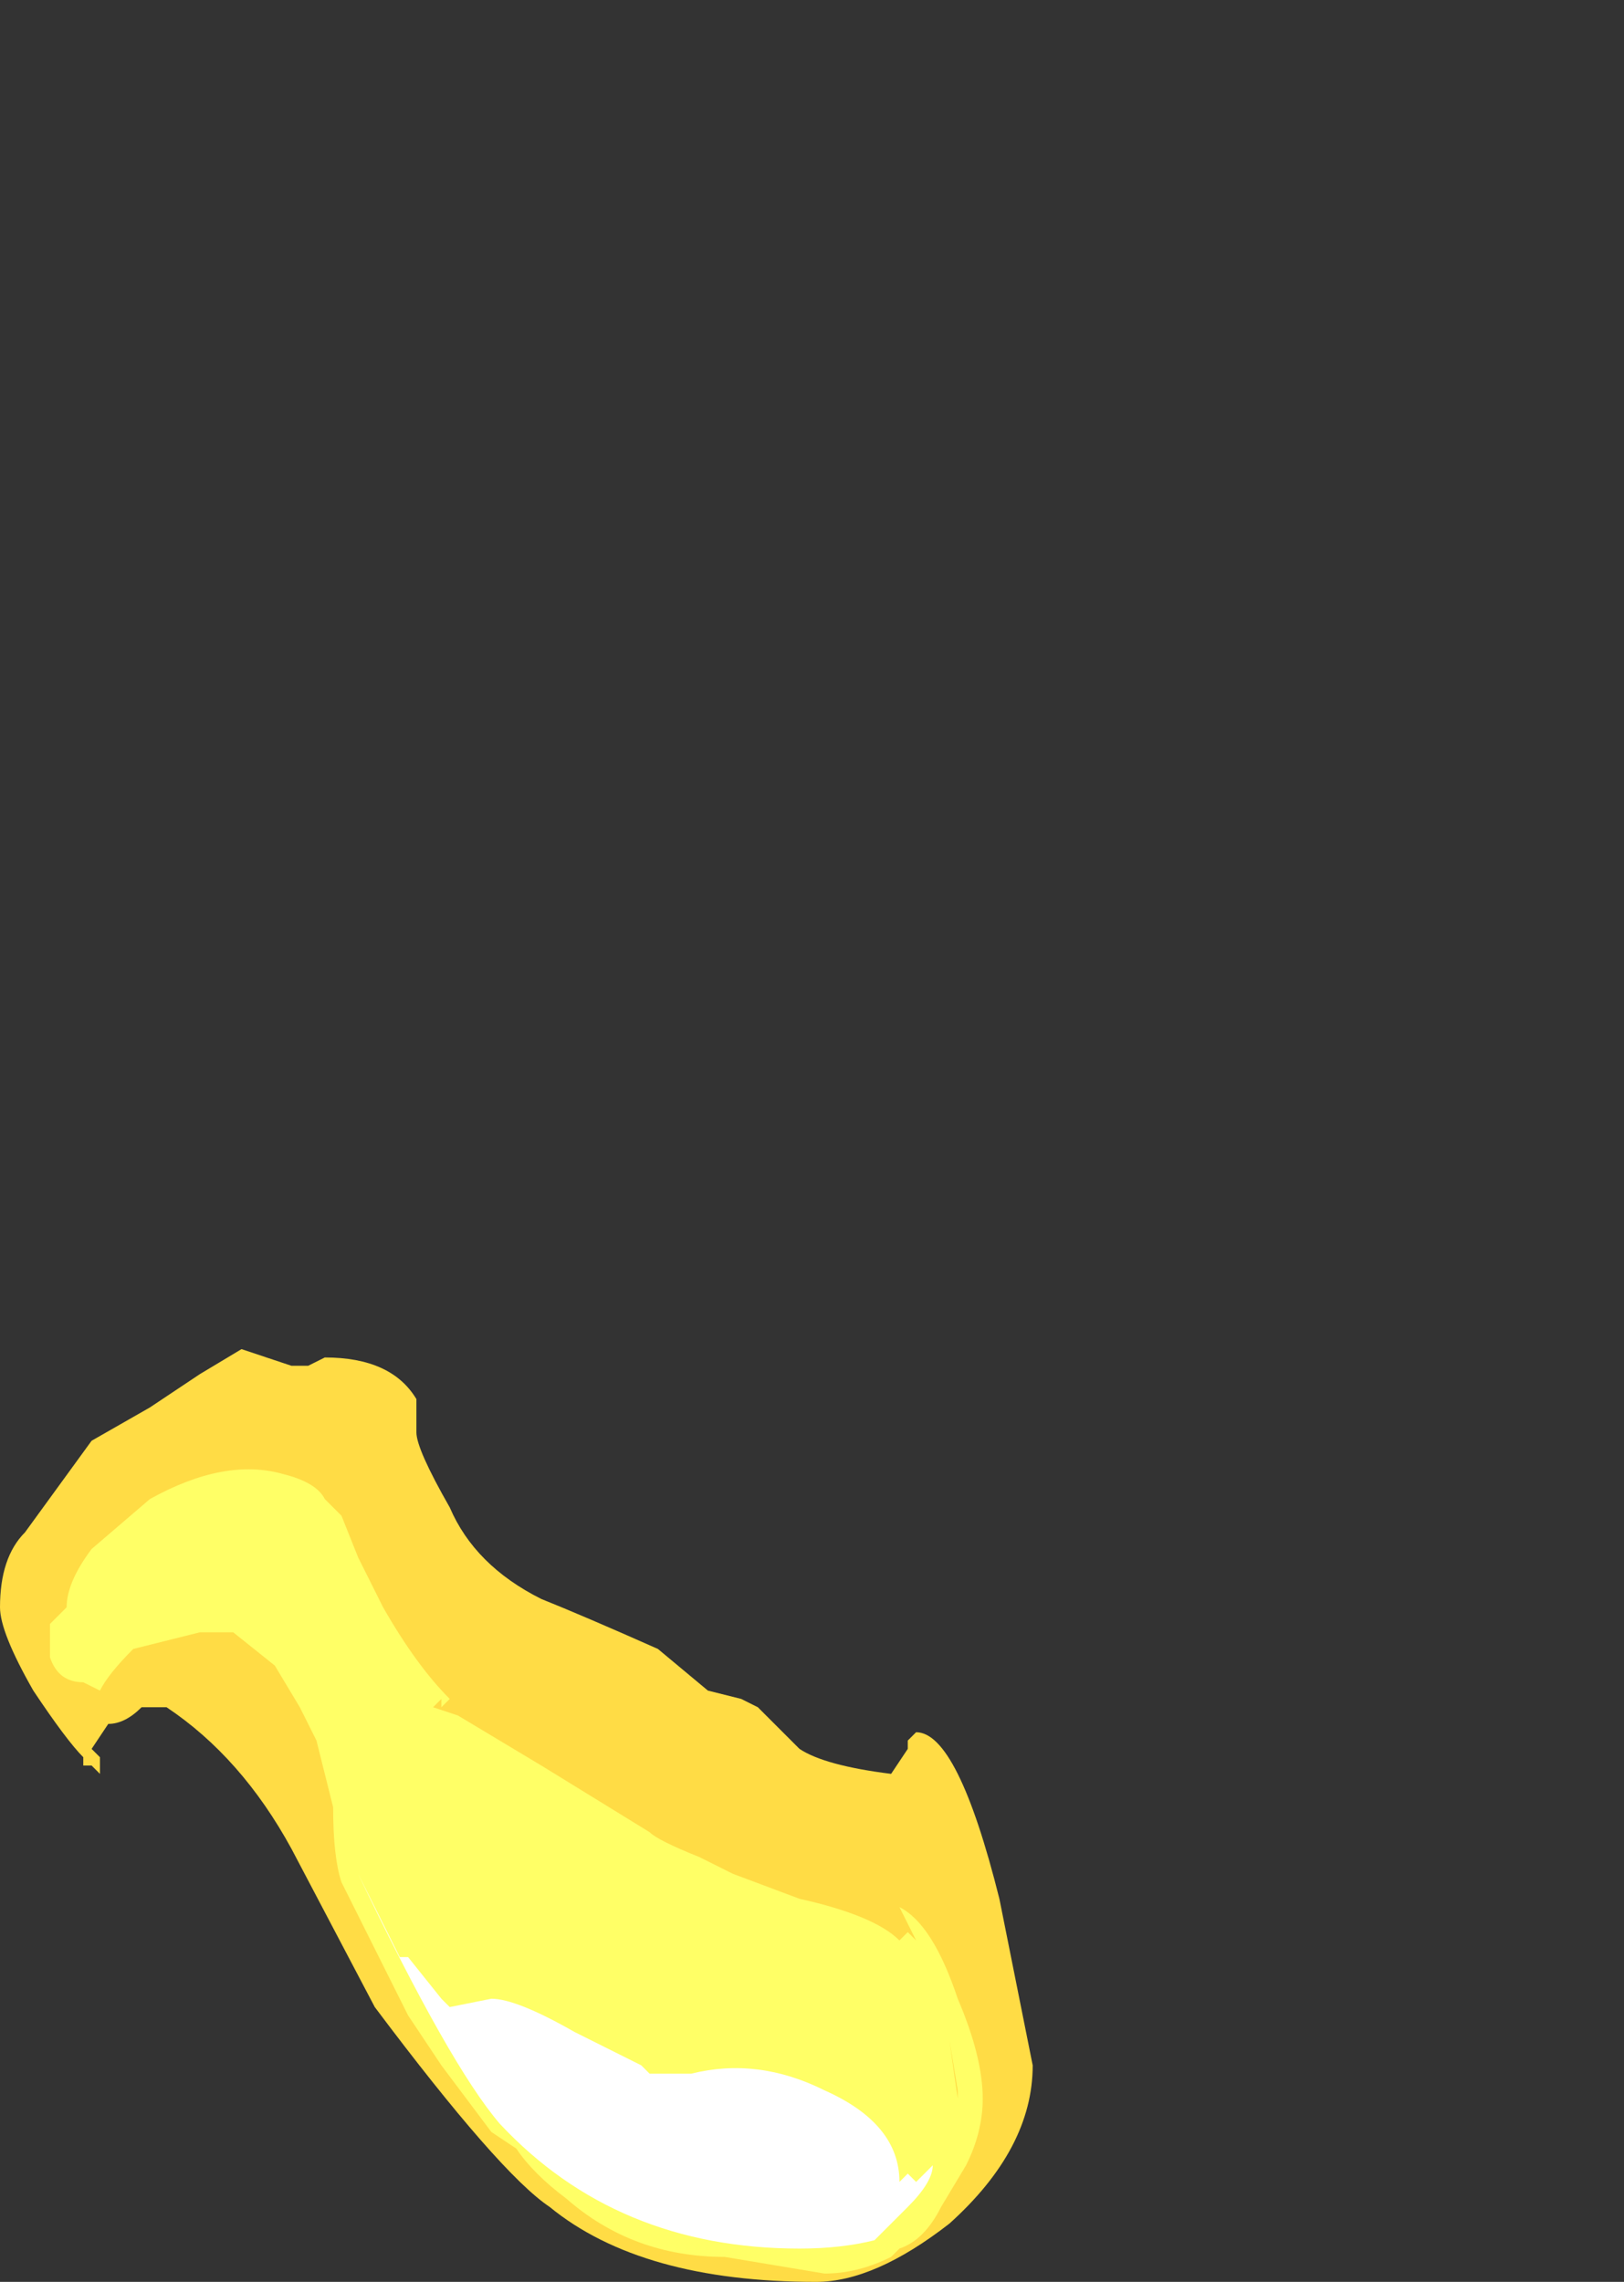 <?xml version="1.0" encoding="UTF-8" standalone="no"?>
<svg xmlns:ffdec="https://www.free-decompiler.com/flash" xmlns:xlink="http://www.w3.org/1999/xlink" ffdec:objectType="frame" height="95.9px" width="68.25px" xmlns="http://www.w3.org/2000/svg">
  <rect width="100%" height="100%" fill="#333333" stroke="none"/>
  <g transform="matrix(1.0, 0.0, 0.0, 1.0, 13.3, 89.6)">
    <use ffdec:characterId="4482" height="5.6" transform="matrix(7.0, 0.0, 0.0, 7.0, -13.3, -32.9)" width="6.2" xlink:href="#shape0"/>
  </g>
  <defs>
    <g id="shape0" transform="matrix(1.0, 0.0, 0.0, 1.0, 1.9, 4.7)">
      <path d="M0.6 -4.4 L0.6 -4.2 Q0.6 -4.1 0.8 -3.75 0.95 -3.4 1.35 -3.2 1.6 -3.1 2.05 -2.9 L2.35 -2.65 2.55 -2.6 2.65 -2.55 2.9 -2.3 Q3.05 -2.2 3.45 -2.15 L3.55 -2.3 3.55 -2.35 3.6 -2.4 Q3.85 -2.4 4.1 -1.4 L4.3 -0.4 Q4.3 0.1 3.8 0.55 3.35 0.9 3.0 0.9 1.95 0.9 1.4 0.45 1.1 0.25 0.35 -0.75 L-0.15 -1.7 Q-0.45 -2.25 -0.9 -2.55 L-1.05 -2.55 Q-1.15 -2.45 -1.25 -2.45 L-1.35 -2.3 -1.3 -2.25 -1.3 -2.15 -1.35 -2.2 -1.4 -2.2 -1.4 -2.25 Q-1.5 -2.35 -1.7 -2.65 -1.9 -3.0 -1.9 -3.15 -1.9 -3.45 -1.75 -3.6 L-1.35 -4.15 -1.0 -4.35 -0.7 -4.55 -0.45 -4.7 -0.15 -4.6 -0.05 -4.6 0.05 -4.65 Q0.45 -4.65 0.6 -4.4" fill="#ffdc45" fill-rule="evenodd" stroke="none"/>
      <path d="M0.15 -3.7 L0.25 -3.45 0.4 -3.15 Q0.6 -2.8 0.8 -2.6 L0.75 -2.55 0.75 -2.6 0.7 -2.55 0.85 -2.5 1.35 -2.2 2.0 -1.8 Q2.05 -1.75 2.3 -1.65 L2.5 -1.55 2.9 -1.4 Q3.35 -1.3 3.5 -1.15 L3.55 -1.2 3.6 -1.15 3.5 -1.35 Q3.7 -1.25 3.85 -0.8 4.0 -0.45 4.0 -0.2 4.0 0.0 3.9 0.2 L3.75 0.45 Q3.65 0.65 3.5 0.7 L3.45 0.75 Q3.25 0.85 3.05 0.85 L2.45 0.75 Q1.9 0.75 1.5 0.4 1.3 0.25 1.2 0.1 L1.05 0.0 0.75 -0.4 0.55 -0.7 0.15 -1.5 Q0.1 -1.65 0.1 -1.95 L0.0 -2.35 -0.1 -2.55 -0.25 -2.8 -0.5 -3.0 -0.7 -3.0 -1.1 -2.9 Q-1.25 -2.75 -1.3 -2.65 L-1.3 -2.65 -1.4 -2.7 Q-1.55 -2.7 -1.6 -2.85 L-1.6 -3.05 -1.5 -3.15 Q-1.5 -3.3 -1.35 -3.5 L-1.0 -3.8 Q-0.55 -4.05 -0.2 -3.95 0.0 -3.9 0.05 -3.8 L0.15 -3.7 M3.85 -0.25 L3.8 -0.55 3.85 -0.2 3.85 -0.25" fill="#ffff66" fill-rule="evenodd" stroke="none"/>
      <path d="M0.5 -1.05 L0.55 -1.05 0.75 -0.8 0.8 -0.75 1.05 -0.8 Q1.2 -0.8 1.55 -0.6 1.75 -0.5 1.95 -0.4 L2.0 -0.35 2.25 -0.35 Q2.65 -0.45 3.05 -0.25 3.5 -0.05 3.5 0.3 L3.55 0.25 3.6 0.3 3.7 0.2 Q3.7 0.3 3.55 0.45 L3.35 0.65 Q3.15 0.7 2.9 0.7 1.8 0.7 1.1 -0.05 0.8 -0.4 0.25 -1.55 L0.5 -1.05" fill="#ffffff" fill-rule="evenodd" stroke="none"/>
    </g>
  </defs>
</svg>

